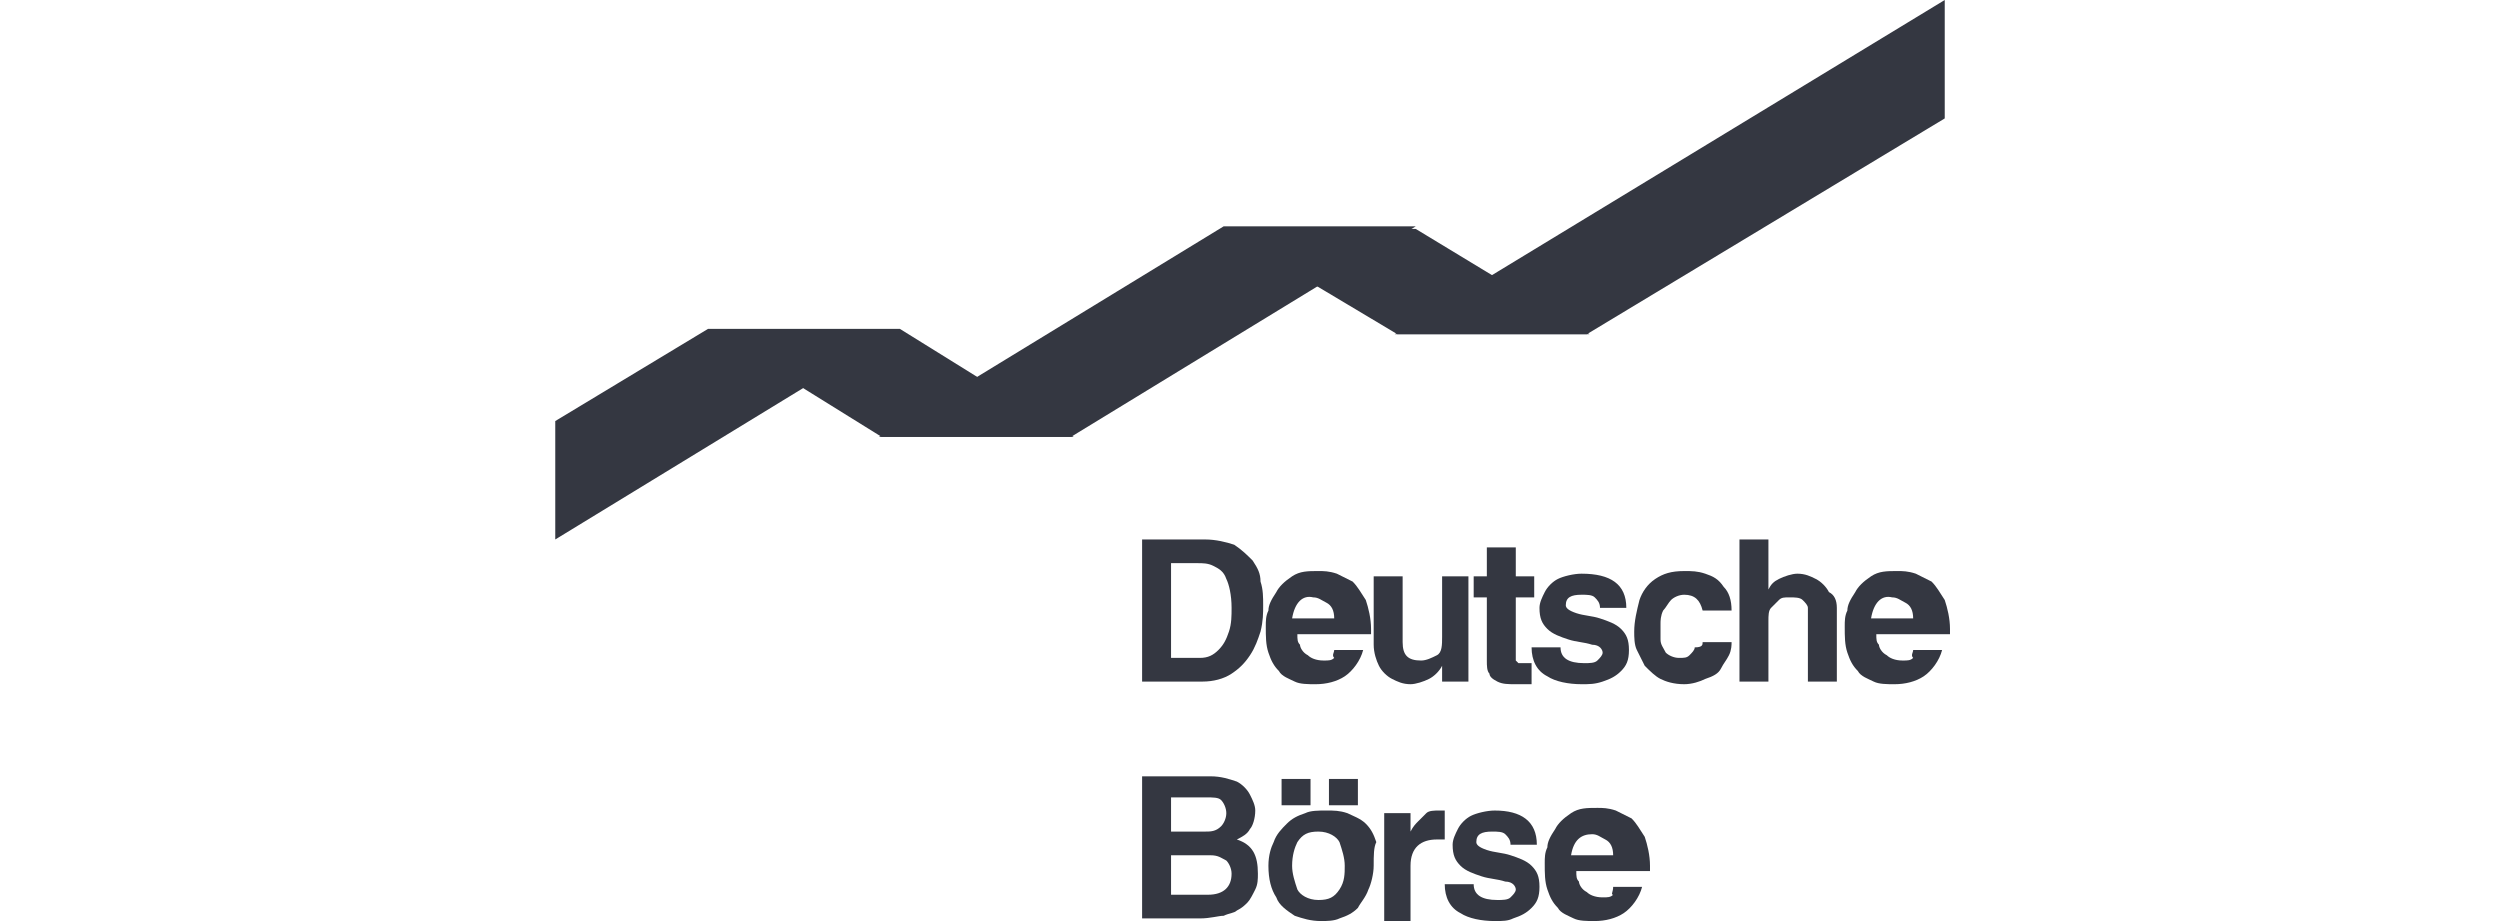 <?xml version="1.0" encoding="utf-8"?>
<!-- Generator: Adobe Illustrator 26.0.1, SVG Export Plug-In . SVG Version: 6.00 Build 0)  -->
<svg version="1.1" id="Layer_1" xmlns="http://www.w3.org/2000/svg" xmlns:xlink="http://www.w3.org/1999/xlink" x="0px" y="0px"
	 viewBox="0 0 95 35" style="enable-background:new 0 0 95 35;" xml:space="preserve">
<style type="text/css">
	.st0{fill-rule:evenodd;clip-rule:evenodd;fill:#343741;}
</style>
<g>
	<path class="st0" d="M43.4,25.9v-5.4h2.4c0.4,0,0.8,0.1,1.1,0.2c0.3,0.2,0.5,0.4,0.7,0.6c0.2,0.3,0.3,0.5,0.3,0.8
		c0.1,0.3,0.1,0.6,0.1,0.9c0,0.3,0,0.6-0.1,1c-0.1,0.3-0.2,0.6-0.4,0.9c-0.2,0.3-0.4,0.5-0.7,0.7c-0.3,0.2-0.7,0.3-1.1,0.3H43.4
		L43.4,25.9L43.4,25.9z M44.5,21.4V25h1.1c0.3,0,0.5-0.1,0.7-0.3c0.2-0.2,0.3-0.4,0.4-0.7c0.1-0.3,0.1-0.6,0.1-0.9
		c0-0.5-0.1-0.9-0.2-1.1c-0.1-0.3-0.3-0.4-0.5-0.5c-0.2-0.1-0.4-0.1-0.6-0.1H44.5L44.5,21.4z"/>
	<path class="st0" d="M50.7,24.7h1.1c-0.1,0.4-0.4,0.8-0.7,1C50.8,25.9,50.4,26,50,26c-0.3,0-0.6,0-0.8-0.1
		c-0.2-0.1-0.5-0.2-0.6-0.4c-0.2-0.2-0.3-0.4-0.4-0.7c-0.1-0.3-0.1-0.6-0.1-1c0-0.2,0-0.4,0.1-0.6c0-0.2,0.1-0.4,0.3-0.7
		c0.1-0.2,0.3-0.4,0.6-0.6c0.3-0.2,0.6-0.2,1-0.2c0.2,0,0.4,0,0.7,0.1c0.2,0.1,0.4,0.2,0.6,0.3c0.2,0.2,0.3,0.4,0.5,0.7
		c0.1,0.3,0.2,0.7,0.2,1.1v0.2h-2.8c0,0.2,0,0.3,0.1,0.4c0,0.1,0.1,0.3,0.3,0.4c0.1,0.1,0.3,0.2,0.6,0.2c0.2,0,0.3,0,0.4-0.1
		C50.6,24.9,50.7,24.8,50.7,24.7L50.7,24.7L50.7,24.7z M49.1,23.5h1.6c0-0.3-0.1-0.5-0.3-0.6c-0.2-0.1-0.3-0.2-0.5-0.2
		C49.5,22.6,49.2,22.9,49.1,23.5L49.1,23.5z"/>
	<path class="st0" d="M55.8,21.9v4h-1v-0.6h0c-0.1,0.2-0.3,0.4-0.5,0.5c-0.2,0.1-0.5,0.2-0.7,0.2c-0.3,0-0.5-0.1-0.7-0.2
		c-0.2-0.1-0.4-0.3-0.5-0.5c-0.1-0.2-0.2-0.5-0.2-0.8v-2.6h1.1v2.5c0,0.5,0.2,0.7,0.7,0.7c0.2,0,0.4-0.1,0.6-0.2
		c0.2-0.1,0.2-0.4,0.2-0.7v-2.3H55.8L55.8,21.9z"/>
	<path class="st0" d="M57.6,20.8v1.1h0.7v0.8h-0.7v2.2c0,0.1,0,0.2,0,0.2c0,0,0.1,0.1,0.1,0.1c0.1,0,0.2,0,0.3,0c0,0,0.1,0,0.2,0
		v0.8c-0.2,0-0.4,0-0.5,0h-0.1c-0.3,0-0.5,0-0.7-0.1c-0.2-0.1-0.3-0.2-0.3-0.3c-0.1-0.1-0.1-0.3-0.1-0.5v-2.4H56v-0.8h0.5v-1.1H57.6
		L57.6,20.8z"/>
	<path class="st0" d="M61.8,23.1h-1c0-0.2-0.1-0.3-0.2-0.4c-0.1-0.1-0.3-0.1-0.5-0.1c-0.4,0-0.6,0.1-0.6,0.4c0,0.1,0.1,0.2,0.4,0.3
		c0.3,0.1,0.6,0.1,0.9,0.2c0.3,0.1,0.6,0.2,0.8,0.4c0.2,0.2,0.3,0.4,0.3,0.8c0,0.4-0.1,0.6-0.3,0.8c-0.2,0.2-0.4,0.3-0.7,0.4
		c-0.3,0.1-0.5,0.1-0.8,0.1c-0.5,0-1-0.1-1.3-0.3c-0.4-0.2-0.6-0.6-0.6-1.1h1.1c0,0.4,0.3,0.6,0.9,0.6c0.2,0,0.4,0,0.5-0.1
		c0.1-0.1,0.2-0.2,0.2-0.3c0-0.1-0.1-0.3-0.4-0.3c-0.3-0.1-0.6-0.1-0.9-0.2c-0.3-0.1-0.6-0.2-0.8-0.4c-0.2-0.2-0.3-0.4-0.3-0.8
		c0-0.2,0.1-0.4,0.2-0.6c0.1-0.2,0.3-0.4,0.5-0.5c0.2-0.1,0.6-0.2,0.9-0.2C61.2,21.8,61.8,22.2,61.8,23.1L61.8,23.1z"/>
	<path class="st0" d="M64.7,24.4h1.1c0,0.1,0,0.3-0.1,0.5c-0.1,0.2-0.2,0.3-0.3,0.5c-0.1,0.2-0.3,0.3-0.6,0.4
		C64.6,25.9,64.3,26,64,26c-0.4,0-0.7-0.1-0.9-0.2c-0.2-0.1-0.4-0.3-0.6-0.5c-0.1-0.2-0.2-0.4-0.3-0.6c-0.1-0.2-0.1-0.5-0.1-0.7
		c0-0.4,0.1-0.8,0.2-1.2c0.1-0.3,0.3-0.6,0.6-0.8c0.3-0.2,0.6-0.3,1.1-0.3c0.3,0,0.5,0,0.8,0.1c0.3,0.1,0.5,0.2,0.7,0.5
		c0.2,0.2,0.3,0.5,0.3,0.9h-1.1c-0.1-0.4-0.3-0.6-0.7-0.6c-0.2,0-0.4,0.1-0.5,0.2c-0.1,0.1-0.2,0.3-0.3,0.4
		c-0.1,0.2-0.1,0.4-0.1,0.5c0,0.2,0,0.4,0,0.6c0,0.2,0.1,0.3,0.2,0.5c0.1,0.1,0.3,0.2,0.5,0.2c0.2,0,0.3,0,0.4-0.1
		c0.1-0.1,0.2-0.2,0.2-0.3C64.7,24.6,64.7,24.5,64.7,24.4L64.7,24.4z"/>
	<path class="st0" d="M69.8,23.1v2.8h-1.1v-2.4c0-0.1,0-0.3,0-0.4c0-0.1-0.1-0.2-0.2-0.3c-0.1-0.1-0.3-0.1-0.5-0.1
		c-0.2,0-0.3,0-0.4,0.1c-0.1,0.1-0.2,0.2-0.3,0.3c-0.1,0.1-0.1,0.3-0.1,0.5v2.3h-1.1v-5.4h1.1v1.9h0c0.1-0.2,0.2-0.3,0.4-0.4
		c0.2-0.1,0.5-0.2,0.7-0.2c0.3,0,0.5,0.1,0.7,0.2c0.2,0.1,0.4,0.3,0.5,0.5C69.7,22.6,69.8,22.8,69.8,23.1L69.8,23.1z"/>
	<path class="st0" d="M72.7,24.7h1.1c-0.1,0.4-0.4,0.8-0.7,1c-0.3,0.2-0.7,0.3-1.1,0.3c-0.3,0-0.6,0-0.8-0.1
		c-0.2-0.1-0.5-0.2-0.6-0.4c-0.2-0.2-0.3-0.4-0.4-0.7c-0.1-0.3-0.1-0.6-0.1-1c0-0.2,0-0.4,0.1-0.6c0-0.2,0.1-0.4,0.3-0.7
		c0.1-0.2,0.3-0.4,0.6-0.6c0.3-0.2,0.6-0.2,1-0.2c0.2,0,0.4,0,0.7,0.1c0.2,0.1,0.4,0.2,0.6,0.3c0.2,0.2,0.3,0.4,0.5,0.7
		c0.1,0.3,0.2,0.7,0.2,1.1v0.2h-2.8c0,0.2,0,0.3,0.1,0.4c0,0.1,0.1,0.3,0.3,0.4c0.1,0.1,0.3,0.2,0.6,0.2c0.2,0,0.3,0,0.4-0.1
		C72.6,24.9,72.7,24.8,72.7,24.7L72.7,24.7L72.7,24.7z M71.1,23.5h1.6c0-0.3-0.1-0.5-0.3-0.6c-0.2-0.1-0.3-0.2-0.5-0.2
		C71.5,22.6,71.2,22.9,71.1,23.5L71.1,23.5z"/>
	<path class="st0" d="M43.4,34.9v-5.4H46c0.4,0,0.7,0.1,1,0.2c0.2,0.1,0.4,0.3,0.5,0.5c0.1,0.2,0.2,0.4,0.2,0.6
		c0,0.3-0.1,0.6-0.2,0.7c-0.1,0.2-0.3,0.3-0.5,0.4c0.6,0.2,0.8,0.6,0.8,1.3c0,0.2,0,0.4-0.1,0.6c-0.1,0.2-0.2,0.4-0.3,0.5
		c-0.1,0.1-0.2,0.2-0.4,0.3c-0.1,0.1-0.3,0.1-0.5,0.2c-0.2,0-0.5,0.1-0.9,0.1H43.4L43.4,34.9L43.4,34.9z M44.5,30.4v1.2h1.3
		c0.2,0,0.4,0,0.6-0.2c0.1-0.1,0.2-0.3,0.2-0.5c0-0.2-0.1-0.4-0.2-0.5c-0.1-0.1-0.3-0.1-0.6-0.1H44.5L44.5,30.4L44.5,30.4z
		 M44.5,32.5V34h1.4c0.6,0,0.9-0.3,0.9-0.8c0-0.2-0.1-0.4-0.2-0.5c-0.2-0.1-0.3-0.2-0.6-0.2H44.5L44.5,32.5z"/>
	<path class="st0" d="M52.2,32.9c0,0.3-0.1,0.7-0.2,0.9c-0.1,0.3-0.3,0.5-0.4,0.7c-0.2,0.2-0.4,0.3-0.7,0.4C50.7,35,50.4,35,50.2,35
		c-0.4,0-0.7-0.1-1-0.2c-0.3-0.2-0.6-0.4-0.7-0.7c-0.2-0.3-0.3-0.7-0.3-1.2c0-0.4,0.1-0.7,0.2-0.9c0.1-0.3,0.3-0.5,0.5-0.7
		c0.2-0.2,0.4-0.3,0.7-0.4c0.2-0.1,0.5-0.1,0.8-0.1c0.3,0,0.5,0,0.8,0.1c0.2,0.1,0.5,0.2,0.7,0.4c0.2,0.2,0.3,0.4,0.4,0.7
		C52.2,32.2,52.2,32.5,52.2,32.9L52.2,32.9L52.2,32.9z M51.1,32.9c0-0.3-0.1-0.6-0.2-0.9c-0.1-0.2-0.4-0.4-0.8-0.4
		c-0.4,0-0.6,0.1-0.8,0.4c-0.1,0.2-0.2,0.5-0.2,0.9c0,0.3,0.1,0.6,0.2,0.9c0.1,0.2,0.4,0.4,0.8,0.4c0.4,0,0.6-0.1,0.8-0.4
		C51.1,33.5,51.1,33.2,51.1,32.9L51.1,32.9z"/>
	<path class="st0" d="M52.6,34.9v-4h1v0.7h0c0.1-0.2,0.2-0.3,0.3-0.4c0.1-0.1,0.2-0.2,0.3-0.3c0.1-0.1,0.3-0.1,0.5-0.1
		c0,0,0.1,0,0.2,0v1.1c-0.1,0-0.2,0-0.3,0c-0.6,0-1,0.3-1,1v2.1H52.6L52.6,34.9z"/>
	<path class="st0" d="M58.4,32.1h-1c0-0.2-0.1-0.3-0.2-0.4c-0.1-0.1-0.3-0.1-0.5-0.1c-0.4,0-0.6,0.1-0.6,0.4c0,0.1,0.1,0.2,0.4,0.3
		c0.3,0.1,0.6,0.1,0.9,0.2c0.3,0.1,0.6,0.2,0.8,0.4c0.2,0.2,0.3,0.4,0.3,0.8c0,0.4-0.1,0.6-0.3,0.8c-0.2,0.2-0.4,0.3-0.7,0.4
		C57.3,35,57.1,35,56.8,35c-0.5,0-1-0.1-1.3-0.3c-0.4-0.2-0.6-0.6-0.6-1.1H56c0,0.4,0.3,0.6,0.9,0.6c0.2,0,0.4,0,0.5-0.1
		c0.1-0.1,0.2-0.2,0.2-0.3c0-0.1-0.1-0.3-0.4-0.3c-0.3-0.1-0.6-0.1-0.9-0.2c-0.3-0.1-0.6-0.2-0.8-0.4c-0.2-0.2-0.3-0.4-0.3-0.8
		c0-0.2,0.1-0.4,0.2-0.6c0.1-0.2,0.3-0.4,0.5-0.5c0.2-0.1,0.6-0.2,0.9-0.2C57.8,30.8,58.4,31.2,58.4,32.1L58.4,32.1z"/>
	<path class="st0" d="M61.3,33.7h1.1c-0.1,0.4-0.4,0.8-0.7,1C61.4,34.9,61,35,60.6,35c-0.3,0-0.6,0-0.8-0.1
		c-0.2-0.1-0.5-0.2-0.6-0.4c-0.2-0.2-0.3-0.4-0.4-0.7c-0.1-0.3-0.1-0.6-0.1-1c0-0.2,0-0.4,0.1-0.6c0-0.2,0.1-0.4,0.3-0.7
		c0.1-0.2,0.3-0.4,0.6-0.6c0.3-0.2,0.6-0.2,1-0.2c0.2,0,0.4,0,0.7,0.1c0.2,0.1,0.4,0.2,0.6,0.3c0.2,0.2,0.3,0.4,0.5,0.7
		c0.1,0.3,0.2,0.7,0.2,1.1v0.2h-2.8c0,0.2,0,0.3,0.1,0.4c0,0.1,0.1,0.3,0.3,0.4c0.1,0.1,0.3,0.2,0.6,0.2c0.2,0,0.3,0,0.4-0.1
		C61.2,34,61.3,33.9,61.3,33.7L61.3,33.7L61.3,33.7z M59.7,32.5h1.6c0-0.3-0.1-0.5-0.3-0.6c-0.2-0.1-0.3-0.2-0.5-0.2
		C60.1,31.7,59.8,31.9,59.7,32.5L59.7,32.5z"/>
	<polygon class="st0" points="48.7,29.6 48.7,30.6 49.8,30.6 49.8,29.6 48.7,29.6 	"/>
	<polygon class="st0" points="50.5,29.6 50.5,30.6 51.6,30.6 51.6,29.6 50.5,29.6 	"/>
	<polygon class="st0" points="21.1,20.5 34.2,12.5 26.9,12.5 21.1,16 21.1,20.5 	"/>
	<polygon class="st0" points="34.2,12.5 26.9,12.5 33.5,16.6 40.8,16.6 34.2,12.5 	"/>
	<polygon class="st0" points="53.8,8.6 46.5,8.6 33.4,16.6 40.7,16.6 53.8,8.6 	"/>
	<polygon class="st0" points="53.8,8.7 46.4,8.7 53.1,12.7 60.4,12.7 53.8,8.7 	"/>
	<polygon class="st0" points="73.9,0 53,12.7 60.3,12.7 73.9,4.5 73.9,0 	"/>
</g>
</svg>
